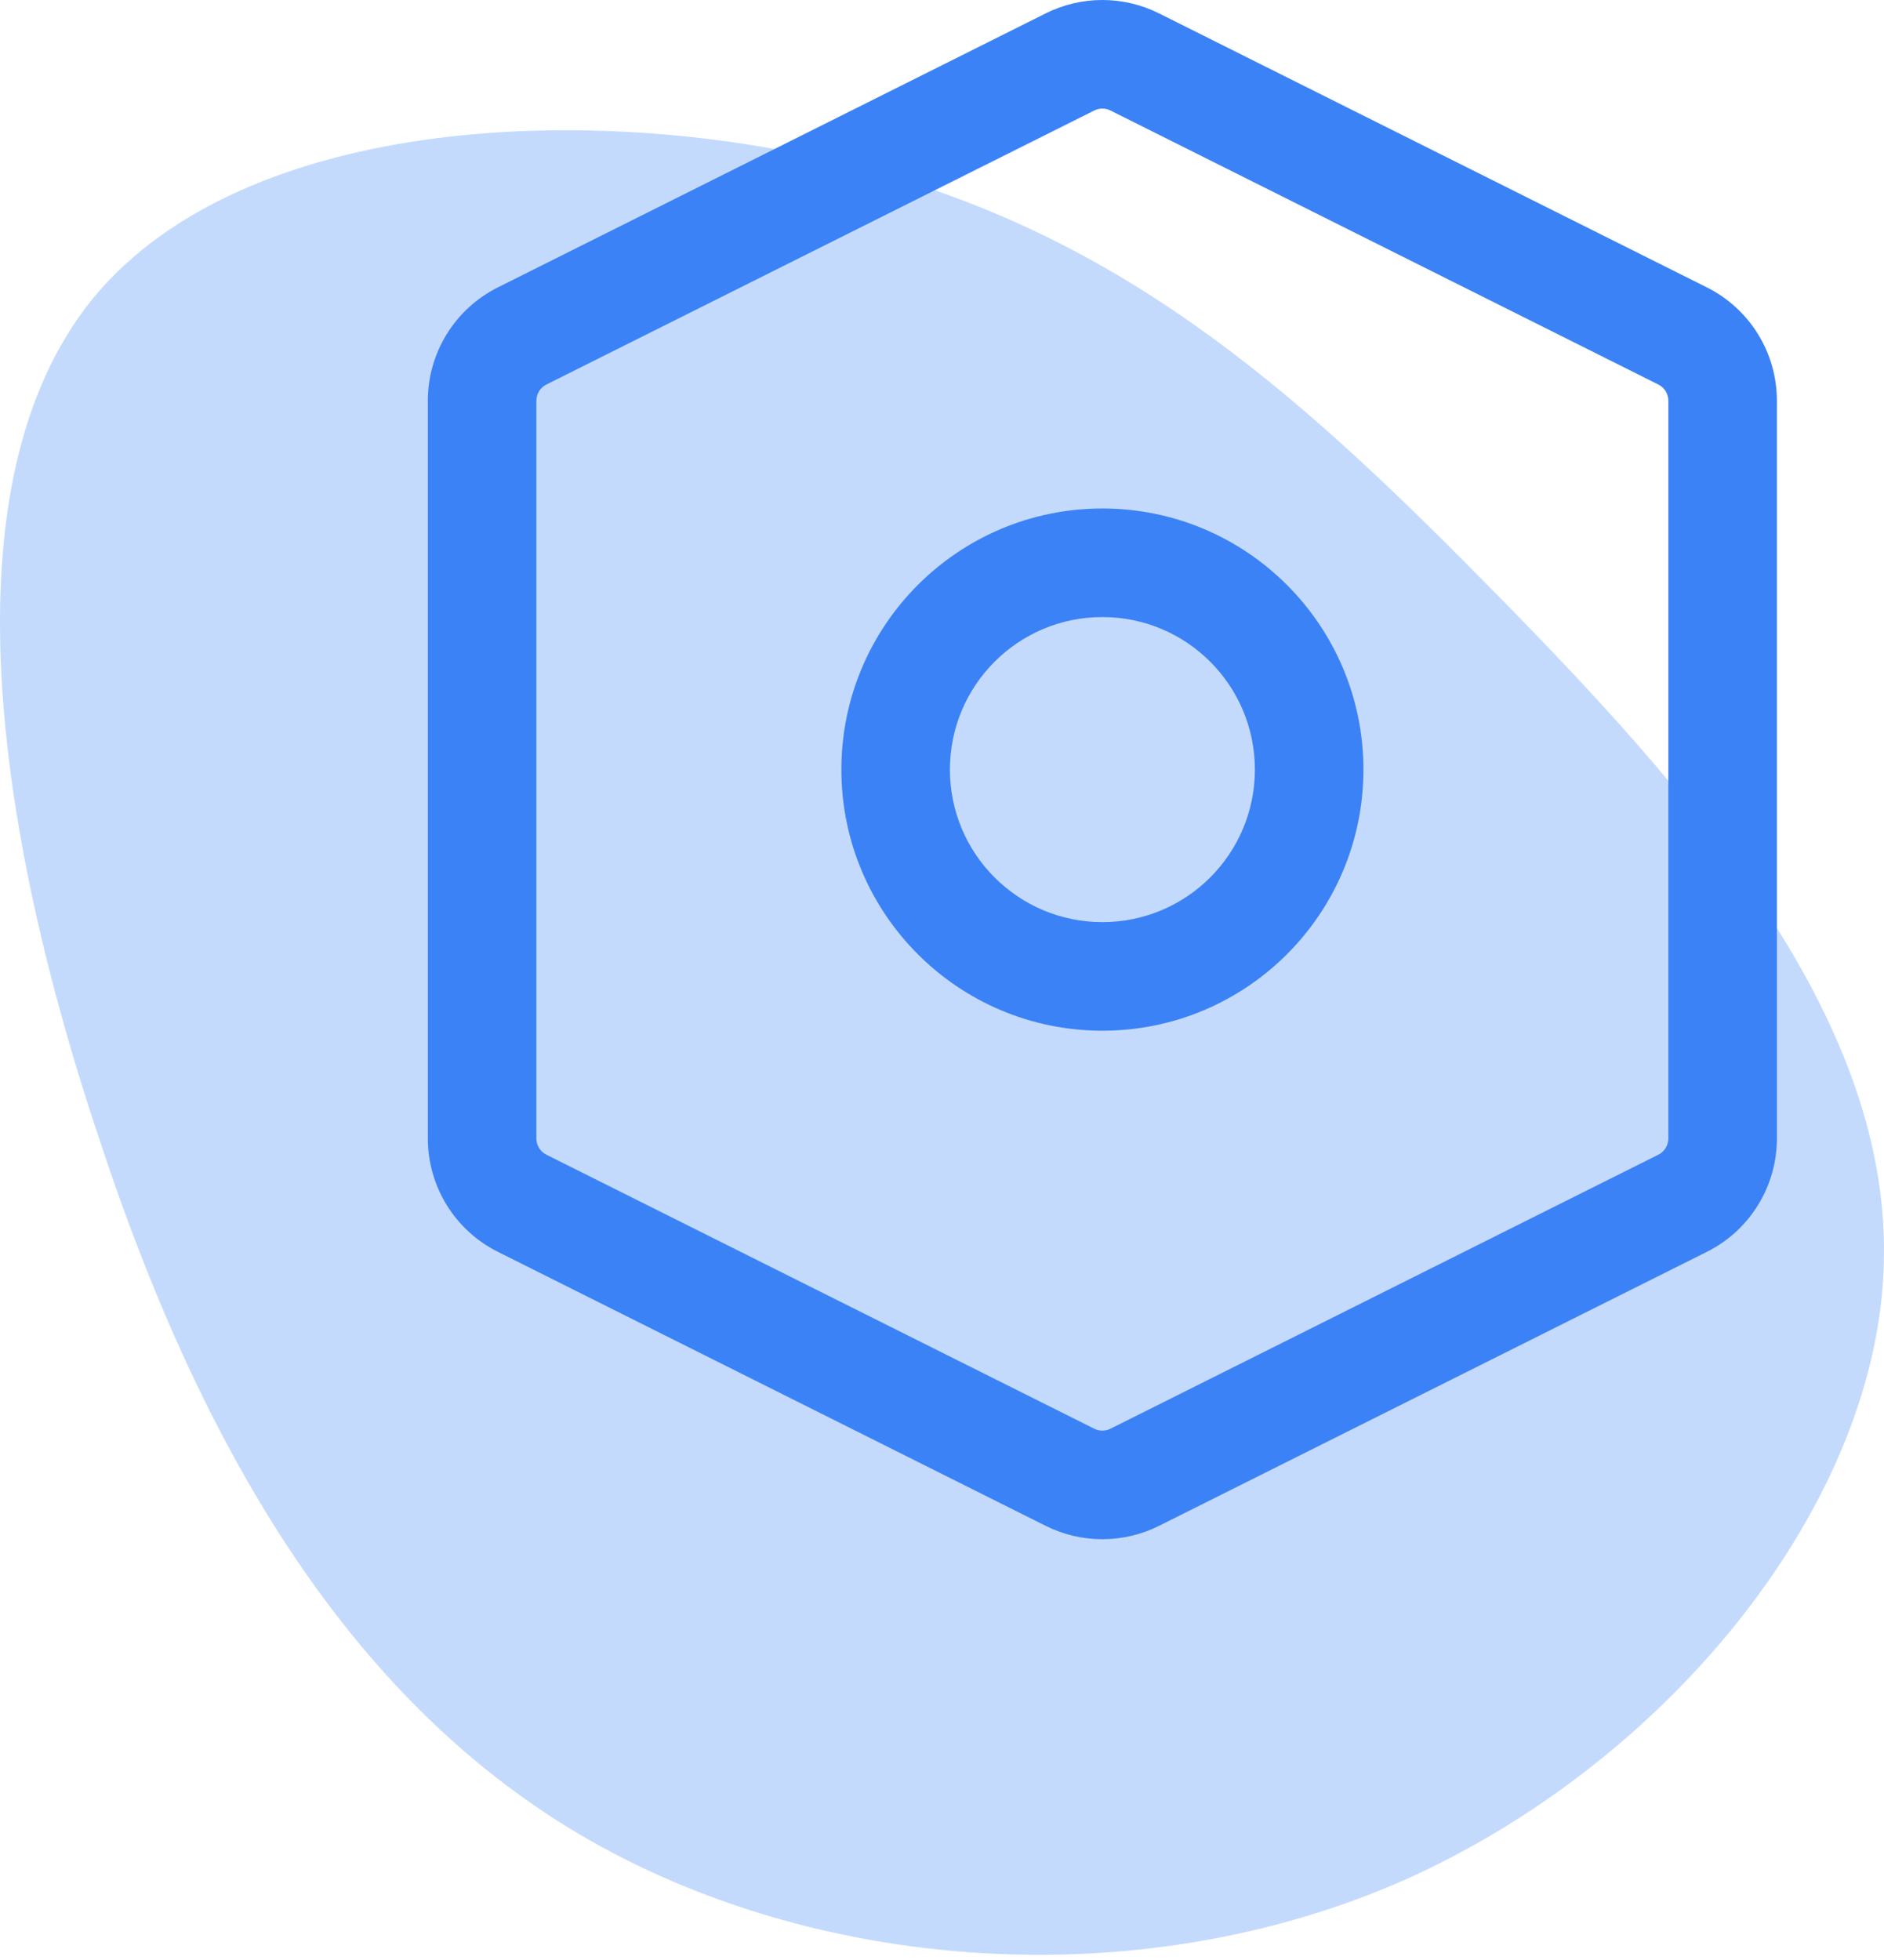 <svg width="251" height="261" viewBox="0 0 251 261" fill="none" xmlns="http://www.w3.org/2000/svg">
    <path
        d="M199.472 79.232C224.77 104.97 251.546 134.936 250.992 167.476C250.622 199.832 222.554 234.578 187.1 250.389C151.645 266.015 108.435 262.706 77.228 244.322C45.836 225.754 26.447 191.927 13.152 151.482C-0.328 111.22 -7.714 64.341 12.413 39.706C32.541 15.255 79.998 13.049 115.637 22.609C151.092 32.168 174.358 53.678 199.472 79.232Z"
        fill="#3B82F6" fill-opacity="0.3" />
    <path fill-rule="evenodd" clip-rule="evenodd"
        d="M147.943 14.716C147.265 14.376 146.466 14.376 145.788 14.716L72.793 51.213C71.977 51.621 71.461 52.456 71.461 53.368V151.632C71.461 152.545 71.977 153.379 72.793 153.787L145.788 190.284C146.466 190.624 147.265 190.624 147.943 190.284L220.938 153.787C221.754 153.379 222.27 152.545 222.27 151.632V53.368C222.27 52.456 221.754 51.621 220.938 51.213L147.943 14.716ZM139.32 1.781C144.07 -0.594 149.661 -0.594 154.411 1.781L227.405 38.278C233.121 41.136 236.731 46.978 236.731 53.368V151.632C236.731 158.022 233.121 163.864 227.405 166.722L154.411 203.219C149.661 205.594 144.07 205.594 139.32 203.219L66.326 166.722C60.611 163.864 57 158.022 57 151.632V53.368C57 46.978 60.611 41.136 66.326 38.278L139.32 1.781Z"
        fill="#3B82F6" />
    <path fill-rule="evenodd" clip-rule="evenodd"
        d="M146.869 82.183C135.65 82.183 126.555 91.278 126.555 102.497C126.555 113.717 135.65 122.812 146.869 122.812C158.089 122.812 167.184 113.717 167.184 102.497C167.184 91.278 158.089 82.183 146.869 82.183ZM112.094 102.497C112.094 83.291 127.664 67.722 146.869 67.722C166.075 67.722 181.645 83.291 181.645 102.497C181.645 121.703 166.075 137.273 146.869 137.273C127.664 137.273 112.094 121.703 112.094 102.497Z"
        fill="#3B82F6" />
</svg>